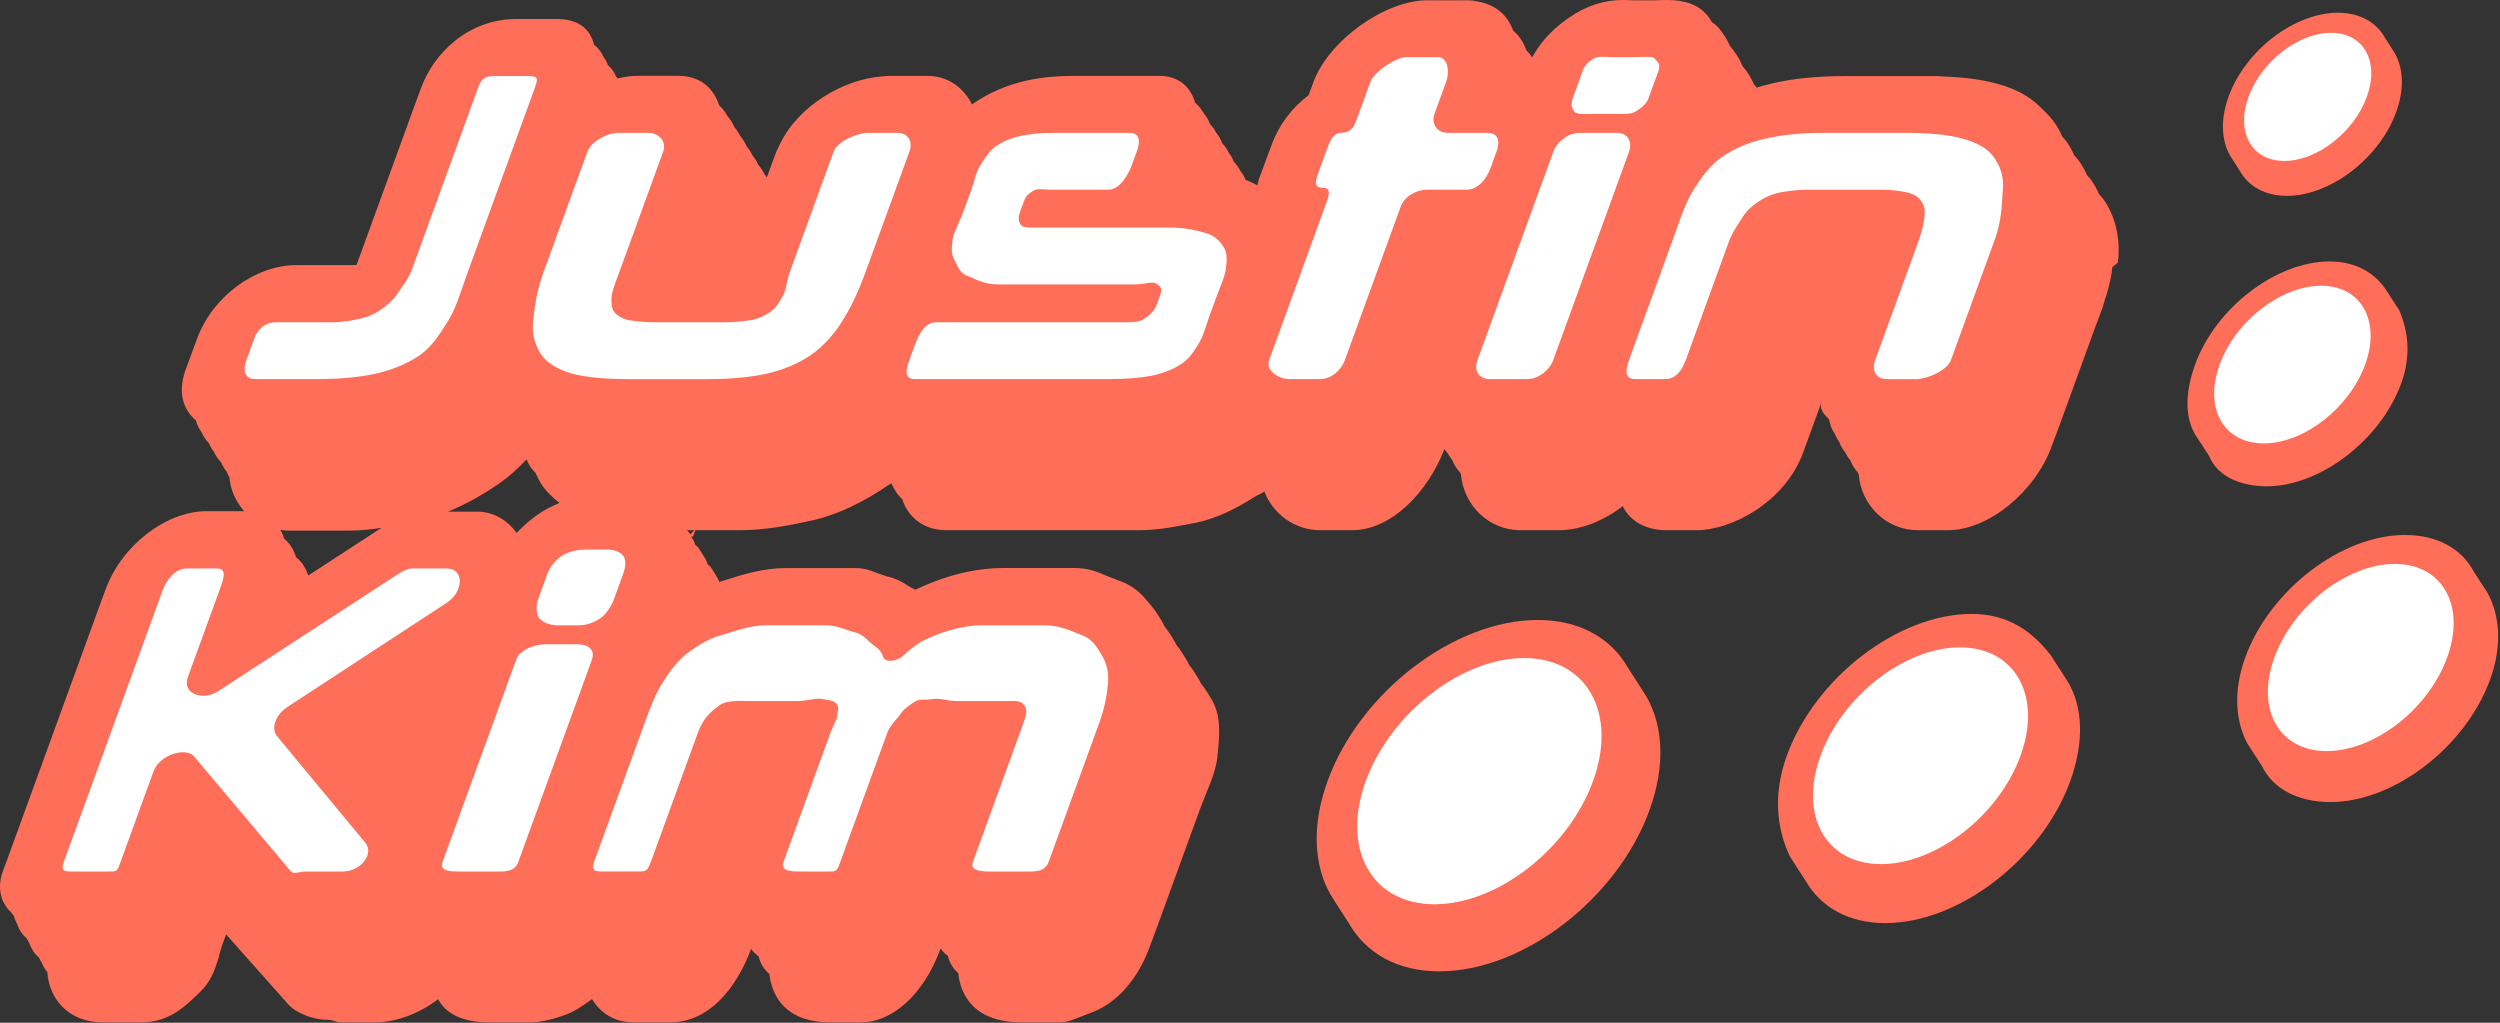 <svg width="132" height="54" viewBox="0 0 132 54" fill="none" xmlns="http://www.w3.org/2000/svg">
<rect x="0" y="0" width="132" height="54" fill="#333333" stroke="none"/>
<path d="M111.085 15.999C111.248 15.5 111.377 15.049 111.451 14.656C111.492 14.457 111.514 14.279 111.529 14.108L111.825 13.865C111.831 13.813 111.824 13.765 111.827 13.715L111.841 13.7C111.954 12.517 111.669 11.359 111.037 10.49C110.976 10.406 110.897 10.327 110.829 10.245C110.71 9.977 110.571 9.723 110.402 9.491C110.341 9.407 110.262 9.328 110.194 9.246C110.076 8.978 109.936 8.724 109.768 8.493C109.696 8.394 109.606 8.303 109.524 8.207C109.407 7.942 109.267 7.689 109.1 7.459C109.039 7.376 108.96 7.299 108.893 7.218C108.775 6.949 108.634 6.694 108.465 6.461C108.318 6.259 108.149 6.065 107.962 5.88C107.95 5.869 107.94 5.859 107.928 5.848C107.918 5.838 107.908 5.828 107.898 5.819C107.887 5.807 107.875 5.796 107.863 5.785C107.852 5.775 107.842 5.765 107.831 5.755C107.82 5.744 107.809 5.733 107.797 5.722C107.786 5.712 107.776 5.701 107.766 5.692C107.754 5.681 107.744 5.67 107.732 5.659C107.722 5.649 107.711 5.639 107.702 5.63C107.694 5.623 107.689 5.614 107.681 5.608C107.128 5.07 106.373 4.666 105.442 4.421C104.683 4.203 103.709 4.077 102.558 4.036C102.453 4.032 102.36 4.017 102.251 4.017H102.206H102.16H102.115H102.069H102.024H101.978H101.933H101.887H101.842H101.796H101.751H97.906H97.861H97.815H97.769H97.724H97.678H97.633H97.588H97.542H97.496H97.451H97.406C95.926 4.017 94.649 4.149 93.563 4.407C93.286 4.468 93.018 4.547 92.75 4.626C92.709 4.574 92.671 4.52 92.628 4.469C92.622 4.463 92.612 4.459 92.608 4.452C92.463 4.101 92.251 3.776 91.993 3.471C91.845 3.099 91.62 2.756 91.349 2.433C91.346 2.43 91.341 2.428 91.339 2.425C91.191 2.071 90.973 1.744 90.712 1.435C90.623 1.331 90.504 1.247 90.383 1.165C90.311 1.054 90.252 0.936 90.159 0.833C89.724 0.28 89.012 0 88.04 0C87.915 0 87.778 0.004 87.635 0.01L87.425 0.016H86.749H86.704H86.657H86.613H86.567H86.522H86.475H86.43H86.385H86.34H86.293H86.249L86.067 0.01C85.933 0.004 85.808 0 85.689 0C84.701 0 83.758 0.305 82.871 0.915C82.519 1.155 81.565 1.815 80.901 3.024C80.81 2.896 80.712 2.774 80.595 2.667C80.453 2.252 80.222 1.895 79.896 1.617C79.612 0.829 78.998 0.248 78.024 0.081C77.859 0.043 77.687 0.016 77.498 0.016H77.453H77.407H77.362H77.316H77.271H77.225H77.18H77.134H77.089H77.043H77H75.85H75.805H75.76H75.715H75.668H75.624H75.578H75.532H75.487H75.442H75.396H75.35C73.117 0.016 70.144 2.156 69.35 4.335L69.334 4.38L69.317 4.425L69.3 4.47L69.282 4.515L69.266 4.56L69.25 4.605L69.233 4.65L69.216 4.695L69.199 4.74L69.181 4.785L69.165 4.83L69.094 5.027C68.661 5.351 68.266 5.743 67.931 6.192C67.421 6.874 67.197 7.494 67.042 7.916L67.025 7.961L67.008 8.006L66.992 8.051L66.975 8.096L66.957 8.141L66.941 8.186L66.924 8.231L66.907 8.276L66.889 8.321L66.873 8.366L66.856 8.411L66.641 9.003L66.624 9.048L66.607 9.093L66.59 9.138L66.573 9.183L66.555 9.228L66.539 9.273L66.522 9.318L66.505 9.363L66.488 9.408L66.472 9.453L66.454 9.498C66.444 9.527 66.448 9.552 66.446 9.579C66.425 9.65 66.403 9.715 66.384 9.791C66.192 9.671 65.984 9.578 65.769 9.499C65.701 9.33 65.611 9.178 65.5 9.04C65.407 8.848 65.288 8.682 65.147 8.54C65.076 8.356 64.983 8.19 64.865 8.042C64.776 7.857 64.664 7.696 64.529 7.559C64.453 7.351 64.348 7.167 64.212 7.005C64.125 6.835 64.019 6.686 63.894 6.556C63.81 6.335 63.697 6.139 63.548 5.97C63.432 5.76 63.289 5.579 63.113 5.435C63.109 5.426 63.105 5.419 63.1 5.41C62.836 4.535 62.188 4.005 61.207 4.005H61.162H61.115H61.071H61.025H60.98H60.934H60.889H60.843H60.798H60.752H60.707H57.263H57.218H57.172H57.127H57.081H57.035H56.99H56.944H56.899H56.854H56.808H56.763C55.799 4.005 54.966 4.086 54.222 4.251C53.159 4.485 52.173 4.918 51.386 5.471C51.365 5.485 51.346 5.5 51.325 5.514C50.897 4.681 50.105 4.005 48.953 4.005H48.907H48.862H48.816H48.771H48.725H48.68H48.635H48.589H48.544H48.498H48.453H47.399H47.354H47.308H47.263H47.217H47.172H47.126H47.081H47.035H46.99H46.944H46.899C46.845 4.005 46.785 4.018 46.73 4.02C46.666 4.025 46.6 4.03 46.535 4.038C44.572 4.19 42.181 5.552 41.201 7.573C41.153 7.662 41.11 7.754 41.069 7.845C41.048 7.897 41.014 7.944 40.996 7.997L40.979 8.042L40.962 8.087L40.944 8.132L40.928 8.177L40.91 8.222L40.894 8.267L40.877 8.312L40.86 8.357L40.843 8.402L40.826 8.447L40.81 8.492L40.492 9.365C40.455 9.309 40.41 9.258 40.368 9.205C40.279 9.019 40.169 8.853 40.037 8.704C39.958 8.525 39.856 8.361 39.733 8.207C39.648 8.03 39.545 7.869 39.42 7.725C39.334 7.524 39.222 7.34 39.079 7.171C38.996 7.007 38.898 6.857 38.782 6.722C38.691 6.509 38.569 6.313 38.416 6.136C38.298 5.919 38.151 5.728 37.972 5.566C37.675 4.647 36.971 4.002 35.794 4.002H35.748H35.703H35.657H35.612H35.566H35.521H35.475H35.43H35.385H35.339H35.294H34.193H34.148H34.102H34.056H34.011H33.966H33.92H33.875H33.829H33.784H33.738H33.693C33.348 4.002 32.982 4.054 32.607 4.141C32.586 4.104 32.553 4.075 32.529 4.04C32.429 3.806 32.291 3.602 32.1 3.442C32.043 3.284 31.965 3.14 31.869 3.009C31.752 2.755 31.593 2.531 31.366 2.368C31.163 1.542 30.561 1.002 29.401 1.002H29.355H29.31H29.265H29.219H29.174H29.128H29.082H29.037H28.992H28.946H28.901H27.753H27.709H27.663H27.618H27.6H27.555H27.509H27.464H27.418H27.373H27.326H27.282C24.711 1.002 22.895 2.826 22.238 4.633L22.221 4.678L22.204 4.723L22.186 4.768L22.17 4.813L22.152 4.858L22.136 4.903L22.12 4.948L22.102 4.993L22.086 5.038L22.069 5.083L22.052 5.128L18.826 13.987C18.756 13.994 18.684 13.998 18.616 13.998H16.156H16.11H16.065H16.02H15.974H15.928H15.883H15.838H15.792H15.746H15.701H15.656C13.47 13.998 11.216 15.665 10.41 17.877L10.393 17.922L10.376 17.967L10.36 18.012L10.342 18.057L10.326 18.102L10.309 18.147L10.292 18.192L10.274 18.237L10.258 18.282L10.241 18.327L10.224 18.372L9.998 18.993L9.981 19.038L9.964 19.083L9.947 19.128L9.93 19.173L9.913 19.218L9.896 19.263L9.88 19.308L9.863 19.353L9.846 19.398L9.829 19.443L9.812 19.488C9.374 20.69 9.651 21.588 10.319 22.178C10.328 22.185 10.333 22.193 10.339 22.2C10.405 22.428 10.506 22.634 10.641 22.819C10.739 23.043 10.87 23.236 11.034 23.403C11.101 23.569 11.189 23.721 11.298 23.861C11.394 24.069 11.518 24.25 11.671 24.405C11.743 24.583 11.839 24.746 11.96 24.894C12.008 24.992 12.046 25.098 12.108 25.185C12.171 25.887 12.463 26.505 12.896 26.99H12.855H12.811H12.764H12.72H12.674H12.629H12.582H12.537H11.414H11.368H11.323H11.277H11.232H11.187H11.141H11.095H11.05H11.005H10.959H10.914C8.765 26.99 6.422 28.801 5.581 31.112L5.564 31.157L5.547 31.202L5.53 31.247L5.513 31.292L5.496 31.337L5.479 31.382L5.462 31.427L5.446 31.472L5.429 31.517L5.412 31.562L5.395 31.607L0.347 45.476L0.33 45.521L0.313 45.566L0.296 45.611L0.279 45.656L0.262 45.701L0.245 45.746L0.228 45.791L0.211 45.836L0.194 45.881L0.178 45.926L0.161 45.971C-0.157 46.846 0.006 47.617 0.574 48.161C0.623 48.22 0.664 48.285 0.72 48.339C0.762 48.486 0.817 48.628 0.895 48.759C0.995 49.069 1.16 49.341 1.415 49.547C1.453 49.636 1.497 49.723 1.55 49.805C1.653 50.096 1.81 50.353 2.053 50.55C2.095 50.649 2.147 50.742 2.207 50.833C2.277 51.016 2.375 51.18 2.5 51.328C2.589 52.69 3.56 53.982 5.454 53.982C5.459 53.982 7.47 53.982 7.475 53.982C9 53.982 9.891 53.021 10.55 52.39C11.083 51.879 11.32 51.29 11.464 50.803C11.521 50.655 11.555 50.518 11.586 50.389C11.591 50.367 11.599 50.344 11.604 50.322C11.61 50.3 11.617 50.279 11.623 50.257C11.629 50.236 11.635 50.217 11.641 50.196C11.652 50.161 11.662 50.128 11.672 50.094C11.68 50.066 11.69 50.037 11.698 50.01C11.708 49.982 11.717 49.952 11.725 49.925C11.738 49.885 11.748 49.848 11.761 49.811C11.774 49.78 11.784 49.751 11.795 49.722C11.81 49.68 11.825 49.639 11.839 49.601L11.855 49.556L11.873 49.511L11.889 49.466L11.906 49.421L11.923 49.376L11.938 49.336L15.121 52.918C15.529 53.448 16.463 53.844 17.29 53.844C17.581 53.844 17.782 53.984 17.975 53.984H19.737C20.899 53.984 22.119 53.528 23.136 52.758C23.499 53.453 24.309 53.984 25.876 53.984H27.971C28.491 53.984 29.161 53.841 29.922 53.556C30.384 53.383 30.859 53.041 31.258 52.752C31.637 53.364 32.298 53.983 33.493 53.983C33.498 53.983 35.373 53.983 35.379 53.983C37.428 53.983 38.889 52.181 39.657 50.1C39.758 50.246 39.894 50.373 40.053 50.491C40.137 50.84 40.311 51.165 40.621 51.424C40.758 52.558 41.425 53.984 43.889 53.984C43.889 53.984 45.45 53.984 45.455 53.984C47.007 53.984 48.721 52.655 49.665 50.081C49.765 50.225 49.894 50.355 50.05 50.472C50.132 50.809 50.301 51.124 50.595 51.381C50.72 52.527 51.404 53.984 53.988 53.984H55.944C56.459 53.984 56.87 53.739 57.617 53.467C59.116 52.924 60.156 51.488 60.678 50.056L60.694 50.011L60.712 49.966L60.727 49.921L60.745 49.876L60.761 49.831L60.779 49.786L60.795 49.741L60.813 49.696L60.83 49.651L60.847 49.606L60.864 49.561L60.881 49.516L60.898 49.471L60.914 49.426L60.931 49.381L60.948 49.336L60.965 49.291L60.982 49.246L60.998 49.201L61.016 49.156L61.032 49.111L61.05 49.066L63.363 42.712C63.711 41.757 64.203 40.844 64.285 39.89C64.286 39.876 64.287 39.862 64.287 39.848C64.29 39.827 64.298 39.806 64.3 39.785C64.391 38.771 64.478 37.785 63.977 36.939C63.837 36.703 63.648 36.383 63.396 36.067C63.375 36.026 63.367 35.981 63.343 35.941C63.203 35.705 63.013 35.384 62.761 35.069C62.74 35.028 62.733 34.983 62.709 34.943C62.561 34.695 62.364 34.356 62.094 34.026C62.073 33.987 62.066 33.944 62.042 33.906C61.902 33.672 61.714 33.356 61.466 33.045C61.443 33 61.434 32.951 61.407 32.907C61.245 32.637 61.035 32.26 60.721 31.903C60.709 31.889 60.699 31.877 60.686 31.863C60.676 31.851 60.666 31.841 60.656 31.829C60.645 31.816 60.635 31.804 60.623 31.791C60.614 31.779 60.605 31.768 60.595 31.756C60.582 31.743 60.572 31.73 60.56 31.716C60.55 31.705 60.541 31.695 60.532 31.684C60.52 31.67 60.511 31.657 60.496 31.643C60.486 31.632 60.48 31.622 60.471 31.611C60.458 31.597 60.448 31.584 60.435 31.57C60.425 31.559 60.416 31.549 60.407 31.538C60.092 31.189 59.673 30.858 59.095 30.665L58.842 30.564C58.697 30.505 58.531 30.438 58.347 30.371C57.914 30.171 57.399 29.991 56.733 29.991H56.688H56.642H56.597H56.55H56.506H56.459H56.415H56.368H56.324H56.278H56.233H53.492H53.447H53.401H53.355H53.31H53.264H53.219H53.173H53.128H53.083H53.037H52.992C51.488 29.991 49.91 30.384 48.33 31.137C48.324 31.134 48.316 31.131 48.31 31.128C48.297 31.121 48.282 31.114 48.27 31.107C48.255 31.099 48.242 31.092 48.227 31.085C48.214 31.077 48.2 31.071 48.187 31.064C48.167 31.053 48.145 31.043 48.127 31.032C48.103 31.017 48.072 31.004 48.048 30.99C48.026 30.976 48.001 30.963 47.977 30.949C47.968 30.943 47.958 30.938 47.949 30.932C47.661 30.73 47.289 30.531 46.809 30.427C46.745 30.41 46.68 30.385 46.612 30.361C46.511 30.326 46.397 30.286 46.272 30.247C45.972 30.111 45.611 29.993 45.163 29.993H45.118H45.072H45.027H44.98H44.936H44.889H44.845H44.798H44.754H44.708H44.663H42.019H41.974H41.928H41.883H41.837H41.792H41.746H41.701H41.654H41.61H41.563H41.519C40.311 29.993 39.218 30.337 38.498 30.565L38.237 30.647C38.153 30.669 38.069 30.704 37.983 30.73C37.941 30.61 37.886 30.499 37.816 30.401C37.813 30.397 37.811 30.394 37.808 30.39C37.805 30.386 37.803 30.382 37.8 30.378C37.797 30.374 37.794 30.37 37.791 30.365C37.788 30.362 37.788 30.358 37.785 30.355C37.782 30.352 37.781 30.348 37.778 30.344C37.775 30.34 37.775 30.335 37.772 30.332C37.769 30.327 37.765 30.323 37.761 30.318C37.76 30.316 37.758 30.313 37.757 30.311C37.755 30.309 37.754 30.306 37.753 30.304C37.748 30.295 37.742 30.285 37.738 30.276C37.667 30.155 37.592 30.037 37.511 29.925C37.474 29.873 37.409 29.842 37.365 29.795C37.319 29.652 37.261 29.517 37.178 29.402C37.176 29.399 37.174 29.396 37.173 29.393C37.169 29.389 37.168 29.383 37.165 29.379C37.162 29.375 37.157 29.37 37.154 29.366C37.153 29.363 37.151 29.359 37.149 29.356C37.146 29.351 37.142 29.347 37.139 29.342L37.138 29.341C37.137 29.339 37.136 29.336 37.135 29.334C37.133 29.332 37.132 29.331 37.131 29.329C37.048 29.182 36.958 29.039 36.86 28.904C36.824 28.853 36.759 28.824 36.716 28.779C36.669 28.634 36.611 28.498 36.527 28.382C36.525 28.379 36.523 28.377 36.521 28.374C36.518 28.37 36.516 28.364 36.513 28.359C36.509 28.355 36.505 28.35 36.502 28.345C36.499 28.343 36.5 28.338 36.498 28.336C36.495 28.333 36.549 28.33 36.548 28.326C36.545 28.323 36.596 28.319 36.597 28.315L36.714 27.995H36.654C36.641 27.995 36.551 28.124 36.544 28.11C36.542 28.108 36.499 28.184 36.498 28.182C36.495 28.178 36.472 28.214 36.469 28.21C36.462 28.197 36.445 28.204 36.438 28.192C36.393 28.118 36.334 28.067 36.284 27.996H39.011C40.48 27.996 41.8 27.718 42.972 27.458C44.376 27.13 45.713 26.423 46.894 25.623C46.957 25.58 47.011 25.551 47.069 25.518C47.202 25.854 47.397 26.136 47.639 26.361C47.975 27.406 48.885 27.995 49.961 27.995H60.147C61.26 27.995 62.257 27.765 63.149 27.599C64.286 27.366 65.38 26.791 66.225 26.244C66.426 26.118 66.579 26.085 66.751 25.955C66.759 25.963 66.766 25.972 66.772 25.981C67.21 27.113 68.336 27.996 69.724 27.996H71.371C73.526 27.996 75.419 25.909 76.264 23.715C76.312 23.783 76.368 23.846 76.425 23.909C76.497 24.045 76.58 24.171 76.677 24.285C76.774 24.53 76.909 24.751 77.09 24.945C77.106 24.972 77.118 25.001 77.136 25.027C77.268 26.657 78.582 27.996 80.296 27.996H82.296C83.447 27.996 84.665 27.507 85.68 26.725C86.087 27.565 86.966 27.996 87.995 27.996H89.571C91.422 27.996 94.251 26.517 95.207 23.891L96.178 21.228C96.052 21.574 96.288 21.878 96.566 22.126C96.648 22.399 96.679 22.643 96.858 22.859C96.938 23.021 96.982 23.169 97.097 23.3C97.185 23.518 97.278 23.717 97.433 23.895C97.51 24.043 97.587 24.18 97.696 24.302C97.788 24.534 97.912 24.744 98.079 24.93C98.1 24.968 98.115 25.008 98.139 25.044C98.274 26.666 99.574 27.995 101.268 27.995H102.844C104.994 27.995 107.452 25.97 108.323 23.577L108.34 23.532L108.357 23.487L108.374 23.442L108.391 23.397L108.408 23.352L108.424 23.307L108.441 23.262L108.458 23.217L108.475 23.172L108.492 23.127L108.509 23.082L108.526 23.037L108.543 22.992L108.56 22.947L108.577 22.902L108.594 22.857L108.61 22.812L108.627 22.767L108.644 22.722L108.661 22.677L108.678 22.632L108.695 22.587L110.649 17.217L110.666 17.172L110.683 17.127L110.7 17.082L110.717 17.037L110.734 16.992L110.751 16.947L110.768 16.902L110.785 16.857L110.802 16.812L110.818 16.767L110.835 16.722L110.852 16.677L110.869 16.632L110.886 16.587L110.903 16.542L110.92 16.497L110.937 16.452L110.954 16.407L110.971 16.362L110.988 16.317L111.004 16.272L111.021 16.227C111.052 16.15 111.06 16.079 111.085 15.999ZM27.795 24.255C27.872 24.401 27.935 24.555 28.031 24.687C28.105 24.789 28.199 24.883 28.284 24.981C28.391 25.227 28.512 25.468 28.666 25.685C28.901 25.998 29.198 26.289 29.54 26.554C29.151 26.72 28.771 26.909 28.43 27.142C28.012 27.429 27.628 27.77 27.281 28.138C26.816 27.513 26.123 27.015 25.177 27.015H25.131H25.086H25.041H24.995H24.95H24.904H24.858H24.813H24.768H24.722H24.677H23.652C24.593 26.634 25.493 26.117 26.3 25.568C26.915 25.141 27.393 24.703 27.795 24.255ZM15.149 28.016H18.397C19.009 28.016 19.592 27.953 20.156 27.87C20.064 27.926 19.973 27.978 19.88 28.041L16.276 30.387C16.145 29.993 15.935 29.661 15.634 29.422C15.507 29.026 15.303 28.688 15.007 28.444C14.953 28.275 14.885 28.117 14.802 27.971C14.917 27.986 15.028 28.016 15.149 28.016Z" fill="#FF6E59"/>
<path d="M13.009 19.015L13.416 17.895C13.617 17.343 14.018 17.016 14.57 17.016H17.529C18.121 17.016 18.675 16.908 19.08 16.812C19.498 16.715 19.906 16.503 20.189 16.294C20.495 16.07 20.819 15.79 21.021 15.454C21.239 15.118 21.575 14.71 21.75 14.23L25.238 4.646C25.439 4.094 25.637 4.015 26.19 4.015H27.836C28.389 4.015 28.439 4.094 28.237 4.646L24.687 14.398C24.309 15.438 24.07 16.318 23.601 17.038C23.151 17.743 22.789 18.318 22.146 18.767C21.51 19.199 20.746 19.519 19.853 19.727C18.985 19.919 17.94 20.016 16.725 20.016H13.477C12.926 20.016 12.808 19.568 13.009 19.015ZM44.418 17.038C44.887 16.318 45.311 15.438 45.689 14.398L48.016 8.006C48.217 7.453 47.931 7.015 47.38 7.015H45.827C45.274 7.015 44.217 7.453 44.015 8.006L41.723 14.302C41.519 14.862 41.531 15.318 41.306 15.67C41.104 16.006 40.968 16.27 40.675 16.461C40.397 16.653 40.1 16.814 39.686 16.894C39.278 16.958 38.835 17.015 38.259 17.015H34.515C33.97 17.015 33.528 16.958 33.166 16.894C32.828 16.814 32.585 16.666 32.433 16.474C32.278 16.283 32.283 16.013 32.291 15.677C32.323 15.324 32.519 14.863 32.723 14.303L35.015 8.007C35.216 7.454 34.778 7.016 34.227 7.016H32.627C32.074 7.016 31.216 7.454 31.015 8.007L28.688 14.399C28.31 15.439 28.211 16.319 28.141 17.039C28.091 17.744 28.29 18.319 28.606 18.768C28.929 19.2 29.485 19.52 30.208 19.728C30.939 19.92 31.936 20.017 33.135 20.017H37.36C38.577 20.017 39.62 19.921 40.488 19.728C41.381 19.52 42.144 19.199 42.782 18.768C43.423 18.319 43.97 17.744 44.418 17.038ZM48.309 20.016H58.495C59.405 20.016 60.162 19.959 60.764 19.848C61.386 19.72 61.907 19.519 62.326 19.248C62.762 18.976 62.994 18.623 63.263 18.191C63.539 17.744 63.672 17.199 63.905 16.559L64.15 15.887C64.4 15.199 64.675 14.622 64.731 14.159C64.794 13.679 64.785 13.294 64.586 13.007C64.393 12.702 64.108 12.423 63.627 12.295C63.15 12.15 62.55 12.016 61.718 12.016H54.663C54.343 12.016 54.014 12.016 53.916 11.887C53.818 11.759 53.719 11.575 53.853 11.206L54.072 10.606C54.194 10.27 54.391 10.186 54.582 10.059C54.79 9.93 55.111 10.015 55.463 10.015H58.543C59.096 10.015 59.559 9.27 59.759 8.718L60.019 8.006C60.22 7.453 60.188 7.015 59.635 7.015H55.692C54.989 7.015 54.386 7.066 53.88 7.179C53.375 7.29 52.942 7.472 52.576 7.728C52.218 7.968 52.055 8.287 51.783 8.687C51.524 9.087 51.45 9.566 51.247 10.125L50.889 11.109C50.679 11.685 50.379 12.189 50.302 12.621C50.246 13.037 50.217 13.39 50.368 13.678C50.518 13.966 50.669 14.419 51.063 14.563C51.475 14.707 51.923 15.015 52.66 15.015H59.955C60.387 15.015 60.91 14.843 61.039 14.971C61.189 15.083 61.421 15.142 61.246 15.622L61.089 16.055C60.926 16.503 60.597 16.712 60.348 16.872C60.098 17.031 59.613 17.016 59.132 17.016H49.403C48.852 17.016 48.507 17.655 48.305 18.206L48.011 19.015C47.808 19.568 47.758 20.016 48.309 20.016ZM78.556 7.016H76.452C75.899 7.016 75.542 6.559 75.743 6.007L76.351 4.335C76.552 3.782 76.46 3.016 75.908 3.016H74.26C73.707 3.016 72.553 3.783 72.352 4.335L71.711 6.095C71.527 6.599 71.383 7.007 70.879 7.007C70.375 7.007 70.231 7.415 70.047 7.919L69.654 8.999C69.47 9.502 69.318 9.911 69.822 9.911C70.326 9.911 70.174 10.319 69.99 10.822L67.009 19.014C66.808 19.567 67.52 20.015 68.072 20.015H69.72C70.273 20.015 70.807 19.567 71.008 19.014L73.957 10.91C74.158 10.357 74.807 10.014 75.359 10.014H77.463C78.016 10.014 78.484 9.461 78.686 8.91L79.015 8.006C79.217 7.454 79.109 7.016 78.556 7.016ZM86.012 8.016C86.213 7.464 85.929 7.016 85.376 7.016H83.376C82.823 7.016 82.213 7.464 82.012 8.016L78.009 19.016C77.808 19.568 78.092 20.016 78.645 20.016H80.645C81.198 20.016 81.808 19.568 82.009 19.016L86.012 8.016ZM86.334 3.016H85.158C84.711 3.016 84.366 2.939 84.111 3.115C83.877 3.275 83.698 3.382 83.558 3.767L83.051 5.16C82.911 5.543 82.994 5.7 83.106 5.876C83.233 6.052 83.619 6.016 84.066 6.016H85.242C85.707 6.016 86.138 6.052 86.379 5.876C86.635 5.699 86.912 5.543 87.052 5.16L87.559 3.767C87.699 3.382 87.517 3.275 87.384 3.115C87.272 2.939 86.799 3.016 86.334 3.016ZM105.75 10.007C105.819 9.286 105.579 8.71 105.256 8.278C104.941 7.831 104.359 7.515 103.628 7.322C102.904 7.114 101.876 7.015 100.659 7.015H96.315C95.116 7.015 94.08 7.114 93.204 7.322C92.333 7.514 91.578 7.832 90.935 8.28C90.297 8.712 89.894 9.287 89.425 10.008C88.97 10.728 88.704 11.607 88.325 12.647L86.008 19.015C85.807 19.568 85.79 20.016 86.343 20.016H87.919C88.472 20.016 88.807 19.568 89.008 19.015L91.282 12.767C91.479 12.223 91.818 11.783 92.019 11.447C92.245 11.095 92.573 10.823 92.866 10.631C93.166 10.424 93.559 10.248 93.958 10.168C94.369 10.088 94.902 10.017 95.463 10.017H99.352C99.926 10.017 100.373 10.088 100.713 10.168C101.067 10.248 101.305 10.409 101.437 10.616C101.591 10.808 101.657 11.089 101.609 11.44C101.582 11.776 101.48 12.224 101.283 12.768L99.009 19.016C98.808 19.569 99.065 20.017 99.615 20.017H101.191C101.744 20.017 102.807 19.569 103.008 19.016L105.325 12.648C105.705 11.607 105.696 10.727 105.75 10.007ZM14.609 38.846C14.296 38.444 14.563 37.727 15.172 37.331L23.569 31.839C24.5 31.236 24.518 30.016 23.587 30.016H21.767C21.525 30.016 21.236 30.164 20.996 30.325L11.543 36.478C10.688 37.044 9.604 36.616 9.917 35.756L11.598 31.138C11.798 30.586 12.015 30.016 11.462 30.016H9.839C9.286 30.016 8.798 30.586 8.598 31.138L3.369 45.506C3.168 46.059 3.463 46.016 4.015 46.016H5.638C6.191 46.016 6.167 46.058 6.368 45.506L8.109 40.72C8.422 39.861 9.83 39.402 10.272 39.968L15.363 46.013C15.486 46.173 15.891 46.016 16.134 46.016H18.089C19.013 46.016 19.771 45.117 19.298 44.509L14.609 38.846ZM32.043 29.016H30.867C30.418 29.016 29.9 29.185 29.643 29.361C29.409 29.521 29.056 29.873 28.916 30.258L28.409 31.651C28.269 32.034 28.345 32.445 28.456 32.622C28.585 32.798 28.962 33.017 29.411 33.017H30.587C31.052 33.017 31.487 32.798 31.728 32.622C31.986 32.445 32.27 32.034 32.41 31.651L32.917 30.258C33.057 29.873 33.05 29.521 32.915 29.361C32.803 29.185 32.508 29.016 32.043 29.016ZM30.472 34.016H28.824C28.273 34.016 27.453 34.281 27.252 34.834L23.368 45.506C23.167 46.059 23.905 46.016 24.456 46.016H26.104C26.657 46.016 27.167 46.058 27.368 45.506L31.252 34.834C31.453 34.281 31.025 34.016 30.472 34.016ZM58.192 34.626C57.963 34.242 57.673 33.721 57.144 33.544C56.622 33.353 56.018 33.016 55.153 33.016H51.913C50.634 33.016 49.515 33.449 48.736 33.833C48.361 34.015 47.974 34.365 47.661 34.646C47.351 34.922 46.741 34.991 46.64 34.709C46.553 34.422 46.363 34.219 46.091 34.043C45.84 33.851 45.574 33.481 45.131 33.385C44.701 33.289 44.24 33.015 43.584 33.015H40.441C39.576 33.015 38.726 33.352 38.063 33.543C37.407 33.72 36.783 34.12 36.274 34.504C35.767 34.888 35.367 35.437 34.991 36.028C34.622 36.604 34.334 37.352 34.043 38.153L31.367 45.505C31.166 46.058 31.5 46.015 32.053 46.015H33.533C34.084 46.015 34.166 46.057 34.367 45.505L36.85 38.681C37.147 37.865 37.585 37.536 37.979 37.248C38.392 36.944 39.057 37.016 39.776 37.016H42.057C42.6 37.016 43.114 36.832 43.438 36.912C43.766 36.976 44.036 36.984 44.163 37.161C44.313 37.321 44.248 37.481 44.212 37.753C44.199 38.009 43.996 38.281 43.851 38.682L41.368 45.506C41.167 46.059 41.917 46.016 42.47 46.016H43.615C44.166 46.016 44.168 46.058 44.369 45.506L46.852 38.682C46.998 38.282 47.373 37.953 47.546 37.698C47.725 37.427 48.048 37.211 48.297 37.051C48.568 36.874 48.859 36.978 49.218 36.914C49.599 36.834 50.026 37.018 50.555 37.018H52.881C53.57 37.018 53.896 36.947 54.088 37.25C54.304 37.538 54.149 37.867 53.852 38.683L51.369 45.507C51.168 46.06 52.021 46.017 52.574 46.017H54.078C54.631 46.017 55.168 46.059 55.369 45.507L58.045 38.155C58.336 37.354 58.453 36.667 58.503 36.091C58.557 35.498 58.419 35.01 58.192 34.626Z" fill="white"/>
<path d="M86.923 36.766C86.92 36.761 86.915 36.757 86.912 36.751C86.909 36.746 86.906 36.741 86.903 36.736C86.9 36.732 86.898 36.729 86.896 36.725C86.888 36.712 86.879 36.7 86.872 36.687C86.869 36.683 86.867 36.679 86.864 36.674C86.86 36.669 86.857 36.664 86.854 36.659C86.85 36.653 86.847 36.648 86.844 36.643C86.841 36.637 86.837 36.633 86.834 36.627C86.831 36.622 86.827 36.617 86.825 36.611C86.822 36.608 86.82 36.605 86.817 36.601C86.81 36.588 86.801 36.576 86.793 36.563C86.793 36.56 86.79 36.558 86.788 36.555C86.781 36.542 86.772 36.53 86.765 36.517C86.762 36.513 86.759 36.509 86.756 36.504C86.753 36.499 86.75 36.494 86.747 36.489C86.744 36.485 86.742 36.482 86.74 36.478C86.732 36.465 86.723 36.453 86.716 36.44C86.715 36.437 86.713 36.435 86.711 36.432C86.704 36.419 86.694 36.407 86.687 36.394C86.685 36.389 86.681 36.386 86.679 36.381C86.676 36.376 86.672 36.371 86.67 36.365C86.667 36.362 86.665 36.359 86.662 36.355C86.655 36.342 86.646 36.33 86.638 36.317C86.638 36.314 86.635 36.312 86.633 36.309C86.626 36.296 86.617 36.284 86.61 36.271C86.609 36.268 86.606 36.266 86.604 36.263C86.598 36.252 86.59 36.242 86.584 36.23C86.576 36.218 86.568 36.207 86.561 36.195C86.56 36.192 86.558 36.19 86.556 36.187C86.549 36.174 86.539 36.162 86.532 36.149C86.531 36.146 86.529 36.144 86.527 36.141C86.52 36.13 86.513 36.12 86.506 36.109C86.502 36.102 86.499 36.096 86.495 36.089C86.488 36.08 86.482 36.071 86.476 36.062C86.469 36.05 86.46 36.039 86.454 36.027C86.453 36.024 86.45 36.022 86.448 36.019C86.442 36.008 86.434 35.998 86.428 35.986C86.424 35.98 86.42 35.974 86.416 35.968C86.41 35.958 86.403 35.949 86.398 35.941C86.39 35.928 86.382 35.917 86.375 35.905C86.374 35.902 86.372 35.9 86.37 35.897C86.363 35.886 86.356 35.876 86.349 35.865C86.345 35.858 86.342 35.852 86.338 35.845C86.331 35.836 86.325 35.827 86.319 35.818C86.316 35.812 86.312 35.806 86.308 35.8C86.302 35.79 86.295 35.781 86.289 35.773C86.283 35.762 86.276 35.752 86.27 35.742C86.266 35.736 86.262 35.73 86.258 35.724C86.252 35.714 86.245 35.705 86.24 35.697C86.236 35.69 86.232 35.684 86.229 35.677C86.222 35.668 86.215 35.659 86.21 35.65C86.206 35.644 86.202 35.638 86.199 35.632C86.196 35.626 86.191 35.622 86.188 35.616C86.185 35.611 86.182 35.606 86.179 35.6C86.172 35.591 86.166 35.582 86.16 35.573C86.157 35.567 86.153 35.561 86.149 35.555C86.143 35.545 86.136 35.536 86.13 35.528C86.127 35.521 86.123 35.515 86.119 35.508C86.116 35.503 86.112 35.499 86.109 35.493C86.106 35.488 86.103 35.483 86.099 35.478C86.093 35.468 86.086 35.459 86.081 35.451C86.077 35.444 86.073 35.438 86.07 35.431C86.063 35.422 86.056 35.413 86.051 35.404C86.047 35.398 86.043 35.392 86.04 35.386C86.037 35.38 86.032 35.376 86.029 35.37C86.026 35.365 86.023 35.36 86.02 35.354C86.016 35.349 86.013 35.344 86.01 35.338C86.007 35.333 86.002 35.329 85.999 35.323C85.996 35.318 85.993 35.313 85.99 35.308C85.984 35.298 85.977 35.289 85.971 35.281C85.968 35.274 85.964 35.268 85.96 35.261C85.957 35.256 85.953 35.252 85.95 35.246C85.947 35.241 85.944 35.236 85.94 35.231C85.052 33.69 83.399 32.735 81.192 32.735C76.781 32.735 71.803 36.548 70.098 41.235C69.243 43.585 69.37 45.714 70.265 47.255C70.268 47.261 70.272 47.265 70.275 47.271C70.278 47.276 70.282 47.281 70.284 47.287C70.287 47.29 70.289 47.293 70.292 47.297C70.299 47.31 70.308 47.322 70.316 47.335C70.318 47.34 70.321 47.343 70.324 47.348C70.327 47.353 70.33 47.358 70.333 47.364C70.337 47.369 70.34 47.374 70.343 47.38C70.346 47.385 70.351 47.389 70.354 47.395C70.357 47.4 70.36 47.405 70.363 47.41C70.366 47.414 70.368 47.417 70.37 47.421C70.378 47.434 70.387 47.446 70.394 47.459C70.395 47.462 70.397 47.464 70.399 47.467C70.407 47.48 70.416 47.492 70.423 47.505C70.425 47.51 70.428 47.513 70.431 47.518C70.434 47.523 70.438 47.528 70.44 47.534C70.443 47.537 70.445 47.54 70.448 47.544C70.455 47.557 70.464 47.569 70.472 47.582C70.473 47.585 70.475 47.587 70.477 47.59C70.484 47.603 70.493 47.615 70.501 47.628C70.503 47.632 70.507 47.636 70.509 47.641C70.512 47.646 70.515 47.651 70.518 47.656C70.521 47.66 70.523 47.663 70.525 47.667C70.533 47.68 70.542 47.692 70.549 47.705C70.55 47.708 70.552 47.71 70.554 47.713C70.562 47.726 70.571 47.738 70.578 47.751C70.579 47.754 70.581 47.756 70.583 47.759C70.589 47.77 70.597 47.78 70.604 47.791C70.611 47.804 70.62 47.815 70.627 47.827C70.628 47.83 70.63 47.832 70.632 47.835C70.639 47.848 70.648 47.86 70.656 47.873C70.656 47.876 70.659 47.878 70.661 47.881C70.668 47.892 70.675 47.902 70.681 47.914C70.685 47.92 70.689 47.926 70.693 47.932C70.699 47.942 70.706 47.951 70.712 47.959C70.719 47.972 70.727 47.983 70.734 47.995C70.735 47.998 70.737 48 70.739 48.003C70.745 48.014 70.753 48.024 70.76 48.035C70.764 48.042 70.767 48.048 70.771 48.055C70.778 48.064 70.784 48.073 70.79 48.082C70.797 48.094 70.806 48.105 70.813 48.117C70.813 48.12 70.816 48.122 70.818 48.125C70.825 48.136 70.832 48.146 70.838 48.158C70.842 48.164 70.846 48.17 70.85 48.176C70.856 48.186 70.863 48.195 70.869 48.203C70.872 48.21 70.876 48.216 70.879 48.223C70.886 48.232 70.893 48.241 70.898 48.25C70.904 48.26 70.912 48.27 70.918 48.279C70.922 48.286 70.925 48.292 70.929 48.299C70.936 48.308 70.942 48.317 70.948 48.326C70.951 48.332 70.955 48.338 70.959 48.344C70.965 48.354 70.972 48.363 70.978 48.371C70.981 48.378 70.985 48.384 70.989 48.391C70.992 48.396 70.996 48.4 70.999 48.406C71.002 48.411 71.006 48.416 71.009 48.421C71.015 48.431 71.022 48.44 71.028 48.448C71.031 48.455 71.035 48.461 71.038 48.468C71.045 48.477 71.052 48.486 71.057 48.495C71.061 48.501 71.065 48.507 71.069 48.513C71.071 48.519 71.076 48.523 71.079 48.529C71.082 48.534 71.085 48.539 71.088 48.545C71.095 48.554 71.101 48.563 71.107 48.572C71.11 48.578 71.114 48.584 71.118 48.59C71.124 48.6 71.131 48.609 71.137 48.617C71.14 48.624 71.144 48.63 71.148 48.637C71.151 48.642 71.155 48.646 71.158 48.652C71.161 48.657 71.165 48.662 71.168 48.667C71.172 48.673 71.175 48.678 71.178 48.683C71.181 48.689 71.185 48.693 71.188 48.699C71.191 48.704 71.194 48.709 71.197 48.715C71.204 48.724 71.211 48.733 71.216 48.742C71.22 48.748 71.224 48.754 71.228 48.76C71.23 48.766 71.235 48.77 71.238 48.776C71.241 48.781 71.244 48.786 71.247 48.792C72.136 50.332 73.789 51.287 75.996 51.287C80.407 51.287 85.384 47.474 87.09 42.787C87.946 40.437 87.817 38.308 86.923 36.766Z" fill="#FF6E59"/>
<path d="M84.111 41.245C82.804 44.835 79.059 47.745 75.745 47.745C72.431 47.745 70.805 44.835 72.111 41.245C73.417 37.655 77.162 34.745 80.476 34.745C83.79 34.745 85.417 37.655 84.111 41.245Z" fill="white"/>
<path d="M109.158 35.961C109.155 35.957 109.152 35.953 109.149 35.948C109.146 35.943 109.144 35.939 109.141 35.935C109.139 35.931 109.136 35.929 109.134 35.926C109.127 35.915 109.119 35.904 109.113 35.892C109.111 35.889 109.109 35.885 109.106 35.881C109.103 35.877 109.1 35.873 109.098 35.868C109.095 35.862 109.091 35.859 109.089 35.854C109.086 35.849 109.083 35.845 109.08 35.84C109.077 35.835 109.074 35.831 109.072 35.826C109.069 35.824 109.068 35.822 109.065 35.818C109.058 35.808 109.051 35.796 109.044 35.784C109.044 35.782 109.041 35.78 109.039 35.777C109.032 35.766 109.026 35.754 109.019 35.743C109.016 35.739 109.013 35.736 109.011 35.732C109.008 35.728 109.006 35.723 109.003 35.719C109.001 35.715 108.999 35.713 108.997 35.71C108.991 35.698 108.982 35.687 108.976 35.676C108.974 35.674 108.973 35.672 108.971 35.669C108.964 35.658 108.956 35.647 108.95 35.635C108.948 35.631 108.945 35.628 108.943 35.624C108.94 35.62 108.938 35.615 108.935 35.61C108.933 35.607 108.931 35.606 108.928 35.602C108.921 35.592 108.914 35.58 108.907 35.568C108.907 35.566 108.904 35.564 108.902 35.561C108.895 35.55 108.889 35.538 108.882 35.527C108.88 35.525 108.878 35.523 108.876 35.52C108.871 35.511 108.864 35.501 108.858 35.491C108.852 35.481 108.845 35.47 108.838 35.46C108.836 35.458 108.835 35.456 108.833 35.453C108.826 35.442 108.817 35.431 108.812 35.419C108.811 35.417 108.809 35.415 108.808 35.412C108.803 35.402 108.795 35.393 108.789 35.384C108.786 35.378 108.783 35.373 108.779 35.367C108.773 35.359 108.768 35.351 108.763 35.343C108.757 35.333 108.748 35.322 108.743 35.312C108.742 35.31 108.739 35.308 108.737 35.305C108.732 35.296 108.726 35.286 108.72 35.276C108.717 35.271 108.713 35.266 108.709 35.261C108.703 35.253 108.698 35.244 108.693 35.237C108.686 35.226 108.678 35.216 108.672 35.205C108.671 35.203 108.669 35.201 108.668 35.198C108.663 35.188 108.655 35.179 108.649 35.17C108.646 35.164 108.643 35.159 108.639 35.153C108.633 35.145 108.628 35.137 108.623 35.129C108.62 35.124 108.617 35.119 108.613 35.113C108.607 35.105 108.602 35.097 108.597 35.089C108.591 35.079 108.586 35.07 108.58 35.061C108.577 35.056 108.573 35.051 108.569 35.046C108.563 35.038 108.558 35.029 108.553 35.022C108.55 35.016 108.546 35.011 108.544 35.005C108.537 34.997 108.532 34.989 108.527 34.981C108.524 34.975 108.52 34.971 108.517 34.965C108.515 34.96 108.51 34.957 108.507 34.951C108.505 34.947 108.503 34.942 108.5 34.937C108.494 34.928 108.488 34.921 108.483 34.913C108.48 34.908 108.477 34.903 108.473 34.897C108.467 34.889 108.461 34.881 108.457 34.873C108.454 34.867 108.451 34.861 108.447 34.855C108.444 34.851 108.441 34.848 108.438 34.842C108.435 34.838 108.432 34.834 108.429 34.829C108.423 34.821 108.418 34.812 108.413 34.805C108.41 34.799 108.406 34.794 108.404 34.788C108.397 34.78 108.392 34.772 108.387 34.764C108.384 34.758 108.38 34.754 108.377 34.748C108.375 34.743 108.37 34.74 108.367 34.734C108.365 34.73 108.363 34.725 108.36 34.72C108.357 34.715 108.354 34.711 108.351 34.706C108.348 34.701 108.344 34.698 108.341 34.693C108.339 34.689 108.336 34.685 108.333 34.68C108.328 34.671 108.321 34.664 108.317 34.656C108.314 34.65 108.311 34.645 108.307 34.638C108.304 34.634 108.301 34.631 108.298 34.625C108.295 34.621 108.292 34.617 108.289 34.612C107.337 33.37 106.053 32.415 104.11 32.415C100.228 32.415 95.847 35.771 94.346 39.895C93.593 41.963 93.829 43.773 94.493 45.193C94.495 45.198 94.499 45.202 94.502 45.207C94.504 45.211 94.508 45.216 94.509 45.221C94.512 45.224 94.514 45.226 94.517 45.23C94.524 45.24 94.531 45.252 94.538 45.264C94.539 45.268 94.542 45.271 94.545 45.275C94.547 45.279 94.55 45.283 94.552 45.289C94.556 45.293 94.558 45.298 94.561 45.303C94.563 45.308 94.568 45.311 94.571 45.316C94.574 45.32 94.576 45.325 94.579 45.329C94.582 45.332 94.583 45.335 94.585 45.338C94.592 45.349 94.601 45.36 94.606 45.372C94.607 45.374 94.609 45.376 94.611 45.379C94.618 45.39 94.625 45.401 94.632 45.412C94.633 45.416 94.636 45.419 94.638 45.423C94.641 45.427 94.645 45.432 94.646 45.437C94.649 45.439 94.651 45.441 94.654 45.445C94.661 45.455 94.668 45.467 94.675 45.479C94.675 45.481 94.677 45.483 94.679 45.486C94.686 45.497 94.694 45.508 94.7 45.519C94.702 45.523 94.705 45.526 94.707 45.53C94.71 45.534 94.712 45.539 94.715 45.543C94.718 45.546 94.719 45.549 94.721 45.552C94.728 45.563 94.737 45.574 94.742 45.586C94.743 45.588 94.745 45.59 94.747 45.593C94.754 45.604 94.761 45.615 94.768 45.627C94.768 45.629 94.77 45.631 94.772 45.634C94.777 45.643 94.784 45.653 94.79 45.662C94.796 45.673 94.804 45.683 94.811 45.694C94.811 45.696 94.813 45.698 94.815 45.701C94.822 45.712 94.829 45.723 94.836 45.735C94.836 45.737 94.838 45.739 94.84 45.742C94.846 45.751 94.851 45.761 94.858 45.771C94.862 45.776 94.865 45.782 94.868 45.787C94.874 45.796 94.88 45.803 94.885 45.811C94.892 45.822 94.898 45.832 94.906 45.843C94.906 45.845 94.908 45.847 94.91 45.85C94.915 45.859 94.922 45.869 94.928 45.878C94.932 45.884 94.934 45.889 94.938 45.895C94.944 45.903 94.95 45.911 94.955 45.919C94.961 45.929 94.969 45.94 94.976 45.95C94.976 45.952 94.978 45.954 94.98 45.957C94.986 45.966 94.992 45.976 94.998 45.986C95.001 45.991 95.005 45.996 95.008 46.001C95.014 46.01 95.021 46.017 95.025 46.025C95.028 46.031 95.03 46.037 95.034 46.043C95.039 46.051 95.045 46.059 95.05 46.067C95.055 46.076 95.063 46.084 95.068 46.093C95.072 46.099 95.074 46.104 95.078 46.11C95.084 46.118 95.089 46.126 95.094 46.134C95.097 46.139 95.101 46.144 95.104 46.15C95.11 46.159 95.117 46.166 95.121 46.174C95.124 46.18 95.128 46.185 95.131 46.191C95.133 46.195 95.137 46.199 95.14 46.204C95.142 46.208 95.146 46.212 95.148 46.217C95.153 46.226 95.16 46.234 95.165 46.241C95.168 46.247 95.17 46.252 95.174 46.258C95.179 46.266 95.185 46.274 95.19 46.282C95.193 46.288 95.198 46.292 95.201 46.298C95.203 46.303 95.207 46.306 95.21 46.312C95.212 46.316 95.215 46.32 95.218 46.326C95.223 46.334 95.229 46.342 95.234 46.35C95.237 46.355 95.241 46.36 95.244 46.366C95.25 46.375 95.257 46.382 95.261 46.39C95.264 46.396 95.268 46.401 95.271 46.407C95.273 46.411 95.277 46.415 95.28 46.42C95.282 46.424 95.286 46.428 95.288 46.433C95.291 46.439 95.294 46.443 95.297 46.447C95.3 46.452 95.303 46.456 95.306 46.461C95.308 46.465 95.311 46.469 95.314 46.475C95.319 46.483 95.325 46.491 95.33 46.499C95.333 46.505 95.338 46.509 95.341 46.515C95.343 46.52 95.347 46.523 95.35 46.529C95.352 46.533 95.355 46.538 95.358 46.543C96.152 47.892 97.595 48.739 99.538 48.739C103.42 48.739 107.8 45.383 109.302 41.259C110.057 39.192 109.986 37.292 109.158 35.961Z" fill="#FF6E59"/>
<path d="M106.682 39.903C105.533 43.063 102.237 45.624 99.319 45.624C96.403 45.624 94.971 43.063 96.122 39.903C97.271 36.744 100.567 34.182 103.484 34.182C106.401 34.182 107.832 36.744 106.682 39.903Z" fill="white"/>
<path d="M131.348 31.313C131.346 31.309 131.343 31.306 131.34 31.301C131.338 31.297 131.335 31.294 131.333 31.29C131.331 31.287 131.329 31.284 131.327 31.281C131.321 31.271 131.315 31.262 131.309 31.253C131.307 31.25 131.306 31.247 131.303 31.243C131.3 31.239 131.297 31.235 131.295 31.231C131.292 31.227 131.289 31.223 131.287 31.219C131.285 31.215 131.283 31.212 131.28 31.207C131.278 31.203 131.276 31.199 131.273 31.195C131.271 31.193 131.269 31.19 131.267 31.187C131.261 31.177 131.255 31.168 131.248 31.159C131.248 31.156 131.245 31.155 131.244 31.153C131.239 31.143 131.233 31.132 131.226 31.124C131.223 31.121 131.221 31.118 131.219 31.114C131.217 31.11 131.215 31.107 131.212 31.103C131.21 31.1 131.209 31.097 131.207 31.094C131.201 31.084 131.193 31.076 131.188 31.066C131.187 31.063 131.185 31.062 131.184 31.06C131.179 31.05 131.171 31.04 131.165 31.031C131.163 31.027 131.161 31.025 131.159 31.021C131.157 31.017 131.153 31.013 131.152 31.009C131.15 31.007 131.148 31.005 131.146 31.001C131.139 30.992 131.134 30.982 131.127 30.973C131.127 30.97 131.125 30.97 131.123 30.967C131.116 30.958 131.111 30.947 131.105 30.938C131.104 30.936 131.102 30.934 131.101 30.932C131.096 30.923 131.09 30.915 131.085 30.907C131.08 30.898 131.072 30.89 131.067 30.881C131.066 30.878 131.065 30.878 131.063 30.875C131.056 30.866 131.05 30.855 131.044 30.846C131.043 30.844 131.042 30.842 131.041 30.84C131.036 30.831 131.029 30.823 131.025 30.816C131.021 30.81 131.019 30.806 131.016 30.801C131.011 30.794 131.006 30.787 131.001 30.78C130.996 30.771 130.989 30.762 130.984 30.754C130.983 30.752 130.981 30.75 130.979 30.748C130.975 30.739 130.97 30.731 130.965 30.723C130.962 30.718 130.958 30.714 130.955 30.709C130.951 30.702 130.945 30.695 130.941 30.688C130.935 30.678 130.929 30.669 130.923 30.661C130.923 30.659 130.921 30.658 130.919 30.655C130.913 30.647 130.908 30.639 130.903 30.631C130.9 30.626 130.899 30.621 130.895 30.615C130.891 30.609 130.885 30.602 130.881 30.594C130.879 30.59 130.876 30.585 130.873 30.58C130.869 30.573 130.863 30.566 130.858 30.559C130.853 30.551 130.847 30.544 130.843 30.536C130.841 30.531 130.838 30.527 130.835 30.522C130.83 30.514 130.826 30.508 130.821 30.501C130.817 30.496 130.816 30.491 130.813 30.486C130.808 30.478 130.802 30.472 130.798 30.465C130.796 30.461 130.791 30.456 130.789 30.452C130.787 30.447 130.783 30.444 130.781 30.44C130.779 30.436 130.777 30.432 130.775 30.427C130.769 30.421 130.765 30.414 130.76 30.406C130.757 30.402 130.755 30.398 130.751 30.392C130.746 30.386 130.741 30.379 130.737 30.371C130.735 30.366 130.731 30.361 130.729 30.356C130.727 30.352 130.723 30.349 130.721 30.345C130.719 30.341 130.716 30.338 130.713 30.333C130.708 30.327 130.703 30.319 130.7 30.312C130.697 30.307 130.694 30.302 130.691 30.297C130.687 30.29 130.682 30.283 130.677 30.276C130.674 30.272 130.671 30.267 130.669 30.263C130.667 30.258 130.663 30.256 130.66 30.251C130.658 30.247 130.656 30.243 130.653 30.238C130.651 30.235 130.649 30.231 130.646 30.226C130.644 30.222 130.639 30.219 130.637 30.215C130.635 30.211 130.633 30.207 130.631 30.203C130.627 30.196 130.62 30.19 130.616 30.182C130.613 30.178 130.611 30.172 130.608 30.167C130.605 30.163 130.603 30.161 130.6 30.156C130.598 30.152 130.595 30.148 130.593 30.144C129.952 28.954 128.661 28.247 126.984 28.247C123.63 28.247 119.846 31.146 118.55 34.709C117.9 36.495 118.034 38.094 118.677 39.285C118.679 39.289 118.682 39.292 118.685 39.297C118.687 39.301 118.689 39.304 118.691 39.309C118.693 39.311 118.695 39.314 118.697 39.317C118.703 39.326 118.709 39.336 118.716 39.345C118.717 39.349 118.72 39.35 118.723 39.355C118.725 39.359 118.727 39.363 118.729 39.367C118.732 39.371 118.735 39.375 118.737 39.379C118.739 39.383 118.743 39.386 118.745 39.391C118.747 39.395 118.749 39.398 118.752 39.402C118.754 39.405 118.755 39.408 118.757 39.411C118.763 39.42 118.77 39.43 118.777 39.439C118.777 39.442 118.779 39.443 118.78 39.445C118.786 39.455 118.793 39.465 118.799 39.474C118.801 39.478 118.803 39.48 118.805 39.484C118.807 39.488 118.811 39.491 118.812 39.496C118.815 39.498 118.816 39.501 118.818 39.504C118.823 39.513 118.832 39.522 118.837 39.532C118.838 39.535 118.839 39.535 118.841 39.538C118.848 39.547 118.855 39.557 118.86 39.567C118.861 39.57 118.865 39.573 118.866 39.577C118.868 39.581 118.871 39.584 118.873 39.588C118.875 39.591 118.877 39.594 118.878 39.597C118.883 39.607 118.892 39.615 118.897 39.625C118.898 39.628 118.899 39.629 118.901 39.631C118.908 39.64 118.914 39.651 118.92 39.66C118.921 39.662 118.922 39.664 118.923 39.666C118.928 39.674 118.935 39.683 118.939 39.69C118.945 39.7 118.953 39.708 118.958 39.717C118.959 39.72 118.96 39.721 118.961 39.723C118.967 39.733 118.974 39.743 118.981 39.752C118.981 39.754 118.983 39.756 118.985 39.758C118.991 39.765 118.995 39.775 119 39.783C119.003 39.788 119.006 39.792 119.009 39.797C119.013 39.804 119.019 39.811 119.023 39.818C119.029 39.828 119.035 39.837 119.041 39.845C119.041 39.847 119.043 39.848 119.045 39.851C119.05 39.858 119.056 39.867 119.061 39.875C119.064 39.88 119.066 39.885 119.069 39.89C119.074 39.897 119.079 39.904 119.083 39.911C119.088 39.92 119.095 39.929 119.101 39.937C119.101 39.939 119.104 39.941 119.105 39.943C119.11 39.952 119.117 39.959 119.121 39.968C119.123 39.973 119.127 39.977 119.13 39.982C119.135 39.989 119.139 39.996 119.144 40.003C119.147 40.008 119.149 40.013 119.152 40.018C119.157 40.025 119.162 40.032 119.166 40.039C119.17 40.047 119.177 40.055 119.181 40.061C119.185 40.067 119.187 40.071 119.19 40.076C119.195 40.083 119.199 40.09 119.204 40.097C119.207 40.101 119.21 40.105 119.213 40.11C119.218 40.117 119.223 40.124 119.227 40.131C119.229 40.136 119.233 40.141 119.235 40.146C119.237 40.15 119.241 40.153 119.243 40.157C119.245 40.161 119.249 40.165 119.251 40.169C119.255 40.176 119.261 40.182 119.265 40.19C119.267 40.195 119.27 40.2 119.273 40.205C119.277 40.212 119.282 40.219 119.287 40.226C119.29 40.23 119.294 40.234 119.296 40.239C119.299 40.243 119.301 40.246 119.304 40.251C119.306 40.255 119.308 40.259 119.311 40.264C119.315 40.27 119.321 40.277 119.325 40.285C119.327 40.289 119.331 40.294 119.333 40.298C119.338 40.306 119.344 40.312 119.348 40.319C119.351 40.323 119.354 40.328 119.357 40.334C119.359 40.338 119.361 40.34 119.364 40.345C119.366 40.349 119.368 40.353 119.371 40.357C119.374 40.361 119.377 40.365 119.379 40.369C119.381 40.374 119.385 40.377 119.387 40.381C119.389 40.385 119.391 40.389 119.393 40.393C119.398 40.4 119.403 40.407 119.408 40.414C119.411 40.418 119.415 40.422 119.417 40.427C119.42 40.431 119.423 40.435 119.425 40.439C119.427 40.443 119.429 40.447 119.431 40.452C120.021 41.667 121.365 42.348 123.042 42.348C126.395 42.348 130.178 39.449 131.475 35.886C132.125 34.103 131.991 32.504 131.348 31.313Z" fill="#FF6E59"/>
<path d="M129.21 34.717C128.216 37.446 125.37 39.658 122.85 39.658C120.33 39.658 119.095 37.445 120.087 34.717C121.081 31.988 123.927 29.776 126.446 29.776C128.965 29.776 130.204 31.988 129.21 34.717Z" fill="white"/>
<path d="M126.681 16.383C126.68 16.38 126.676 16.377 126.674 16.373C126.672 16.37 126.671 16.367 126.668 16.364C126.666 16.362 126.665 16.359 126.664 16.357C126.66 16.348 126.654 16.341 126.648 16.333C126.646 16.331 126.645 16.328 126.643 16.325C126.64 16.322 126.639 16.319 126.636 16.315C126.634 16.312 126.632 16.309 126.63 16.305C126.628 16.301 126.626 16.299 126.624 16.295C126.622 16.292 126.619 16.288 126.618 16.285C126.616 16.284 126.614 16.281 126.613 16.279C126.609 16.27 126.602 16.263 126.597 16.255C126.597 16.253 126.595 16.252 126.594 16.25C126.589 16.242 126.584 16.233 126.578 16.225C126.576 16.223 126.575 16.221 126.572 16.217C126.57 16.214 126.569 16.21 126.566 16.208C126.565 16.206 126.564 16.203 126.562 16.201C126.556 16.193 126.552 16.185 126.546 16.177C126.546 16.175 126.544 16.174 126.543 16.172C126.538 16.164 126.531 16.156 126.527 16.147C126.526 16.144 126.523 16.142 126.522 16.139C126.52 16.136 126.517 16.132 126.516 16.129C126.514 16.128 126.513 16.125 126.511 16.123C126.505 16.115 126.501 16.107 126.495 16.099C126.495 16.097 126.493 16.096 126.492 16.094C126.487 16.086 126.482 16.077 126.476 16.069C126.476 16.068 126.474 16.066 126.473 16.064C126.469 16.057 126.464 16.05 126.46 16.043C126.455 16.035 126.45 16.028 126.444 16.021C126.444 16.019 126.442 16.018 126.441 16.016C126.436 16.008 126.43 15.999 126.425 15.991C126.425 15.99 126.424 15.989 126.422 15.986C126.417 15.979 126.413 15.972 126.409 15.965C126.406 15.96 126.404 15.956 126.402 15.953C126.398 15.947 126.393 15.941 126.389 15.935C126.384 15.928 126.379 15.92 126.374 15.913C126.374 15.912 126.372 15.91 126.371 15.908C126.367 15.901 126.362 15.894 126.358 15.887C126.356 15.883 126.352 15.88 126.35 15.876C126.346 15.87 126.342 15.864 126.339 15.858C126.334 15.85 126.329 15.842 126.324 15.835C126.323 15.834 126.322 15.833 126.32 15.83C126.315 15.823 126.312 15.816 126.307 15.809C126.304 15.804 126.303 15.8 126.3 15.796C126.297 15.791 126.29 15.786 126.287 15.779C126.286 15.776 126.283 15.772 126.281 15.767C126.278 15.761 126.271 15.756 126.268 15.75C126.264 15.744 126.26 15.737 126.256 15.73C126.254 15.726 126.251 15.722 126.249 15.719C126.245 15.713 126.241 15.707 126.237 15.701C126.234 15.697 126.232 15.693 126.23 15.689C126.227 15.683 126.221 15.678 126.218 15.671C126.216 15.668 126.212 15.664 126.211 15.66C126.208 15.656 126.206 15.654 126.204 15.65C126.202 15.646 126.2 15.643 126.198 15.639C126.195 15.634 126.19 15.628 126.186 15.622C126.184 15.619 126.181 15.615 126.179 15.61C126.176 15.604 126.169 15.599 126.166 15.593C126.164 15.589 126.161 15.585 126.159 15.58C126.158 15.577 126.155 15.575 126.153 15.571C126.152 15.568 126.149 15.564 126.147 15.561C126.143 15.555 126.138 15.549 126.136 15.543C126.132 15.539 126.13 15.535 126.128 15.531C126.124 15.525 126.12 15.519 126.116 15.513C126.114 15.51 126.111 15.506 126.109 15.502C126.107 15.498 126.104 15.496 126.102 15.492C126.1 15.488 126.098 15.485 126.096 15.481C126.094 15.479 126.092 15.475 126.09 15.471C126.088 15.468 126.084 15.465 126.083 15.462C126.08 15.459 126.079 15.456 126.077 15.452C126.073 15.446 126.068 15.44 126.064 15.435C126.063 15.431 126.06 15.427 126.058 15.422C126.056 15.419 126.053 15.417 126.051 15.413C126.05 15.41 126.047 15.406 126.045 15.403C125.444 14.436 124.418 13.805 123.005 13.805C120.18 13.805 116.993 16.247 115.901 19.247C115.353 20.751 115.347 22.171 116.007 23.101C116.01 23.105 116.012 23.107 116.014 23.111C116.016 23.114 116.017 23.117 116.02 23.121C116.022 23.123 116.023 23.125 116.024 23.128C116.028 23.136 116.035 23.144 116.04 23.152C116.042 23.155 116.044 23.157 116.046 23.16C116.048 23.163 116.05 23.166 116.052 23.17C116.054 23.174 116.056 23.176 116.058 23.18C116.06 23.184 116.063 23.186 116.065 23.19C116.067 23.193 116.069 23.196 116.071 23.199C116.072 23.201 116.074 23.204 116.076 23.206C116.081 23.213 116.086 23.222 116.092 23.23C116.092 23.232 116.093 23.233 116.094 23.235C116.1 23.243 116.106 23.252 116.11 23.259C116.112 23.262 116.114 23.264 116.116 23.267C116.118 23.27 116.12 23.273 116.122 23.277C116.124 23.278 116.125 23.281 116.126 23.283C116.13 23.291 116.136 23.299 116.142 23.307C116.144 23.309 116.145 23.31 116.146 23.312C116.151 23.32 116.157 23.328 116.162 23.336C116.163 23.339 116.166 23.341 116.167 23.344C116.168 23.347 116.171 23.35 116.173 23.353C116.174 23.355 116.176 23.358 116.177 23.36C116.181 23.369 116.189 23.375 116.193 23.384C116.194 23.386 116.195 23.387 116.196 23.389C116.202 23.397 116.207 23.406 116.212 23.414C116.213 23.415 116.214 23.417 116.215 23.419C116.219 23.426 116.225 23.433 116.229 23.44C116.234 23.448 116.24 23.456 116.244 23.463C116.245 23.465 116.246 23.466 116.247 23.468C116.252 23.476 116.258 23.485 116.264 23.493C116.264 23.494 116.266 23.496 116.267 23.498C116.271 23.505 116.276 23.512 116.28 23.519C116.282 23.523 116.285 23.526 116.288 23.531C116.292 23.536 116.297 23.542 116.3 23.548C116.305 23.556 116.309 23.564 116.314 23.571C116.315 23.572 116.316 23.574 116.317 23.576C116.321 23.582 116.327 23.589 116.331 23.597C116.334 23.601 116.336 23.606 116.338 23.609C116.342 23.615 116.346 23.621 116.35 23.627C116.354 23.634 116.36 23.642 116.365 23.649C116.365 23.65 116.368 23.652 116.369 23.654C116.373 23.661 116.377 23.668 116.381 23.675C116.383 23.679 116.387 23.682 116.39 23.686C116.394 23.691 116.398 23.697 116.401 23.703C116.403 23.707 116.406 23.711 116.408 23.716C116.411 23.722 116.417 23.727 116.42 23.733C116.424 23.74 116.43 23.746 116.433 23.752C116.436 23.757 116.438 23.76 116.44 23.764C116.444 23.77 116.448 23.776 116.452 23.782C116.454 23.785 116.457 23.789 116.459 23.793C116.463 23.799 116.468 23.805 116.471 23.811C116.473 23.815 116.476 23.819 116.478 23.823C116.48 23.826 116.483 23.829 116.484 23.832C116.487 23.835 116.489 23.838 116.491 23.842C116.494 23.848 116.499 23.854 116.503 23.86C116.505 23.864 116.508 23.868 116.509 23.872C116.514 23.878 116.519 23.883 116.522 23.89C116.524 23.893 116.526 23.897 116.529 23.901C116.531 23.904 116.534 23.907 116.536 23.911C116.538 23.915 116.54 23.917 116.541 23.922C116.546 23.927 116.55 23.933 116.554 23.939C116.556 23.942 116.559 23.946 116.561 23.95C116.565 23.956 116.569 23.962 116.573 23.968C116.574 23.972 116.577 23.976 116.58 23.98C116.582 23.983 116.584 23.986 116.586 23.989C116.588 23.992 116.59 23.995 116.593 23.999C116.595 24.002 116.598 24.006 116.599 24.009C116.601 24.013 116.604 24.016 116.605 24.019C116.608 24.022 116.61 24.025 116.611 24.029C116.616 24.035 116.62 24.04 116.624 24.047C116.626 24.05 116.628 24.054 116.631 24.058C116.632 24.062 116.636 24.064 116.637 24.068C116.64 24.071 116.641 24.075 116.643 24.079C117.07 25.134 118.271 25.676 119.684 25.676C122.508 25.676 125.695 23.234 126.787 20.234C127.336 18.733 127.127 17.433 126.681 16.383Z" fill="#FF6E59"/>
<path d="M124.881 19.25C124.043 21.548 121.646 23.412 119.524 23.412C117.401 23.412 116.361 21.548 117.197 19.25C118.034 16.951 120.431 15.088 122.553 15.088C124.675 15.088 125.717 16.952 124.881 19.25Z" fill="white"/>
<path d="M126.431 2.785C126.43 2.782 126.427 2.78 126.426 2.777C126.424 2.774 126.423 2.772 126.421 2.769C126.419 2.767 126.418 2.765 126.417 2.763C126.413 2.756 126.409 2.75 126.404 2.743C126.403 2.741 126.402 2.739 126.4 2.736C126.398 2.734 126.397 2.731 126.395 2.728C126.393 2.725 126.391 2.723 126.39 2.72C126.388 2.717 126.386 2.715 126.385 2.712C126.383 2.709 126.381 2.706 126.38 2.703C126.378 2.702 126.377 2.7 126.376 2.698C126.372 2.691 126.367 2.685 126.363 2.678C126.363 2.676 126.361 2.675 126.36 2.674C126.356 2.667 126.352 2.66 126.348 2.653C126.346 2.651 126.345 2.649 126.343 2.647C126.341 2.644 126.34 2.641 126.338 2.639C126.337 2.637 126.336 2.635 126.335 2.633C126.33 2.626 126.326 2.62 126.322 2.613C126.321 2.611 126.32 2.61 126.319 2.609C126.315 2.602 126.31 2.595 126.306 2.588C126.305 2.586 126.303 2.584 126.302 2.582C126.3 2.579 126.298 2.576 126.297 2.573C126.296 2.572 126.295 2.57 126.293 2.568C126.289 2.561 126.285 2.555 126.28 2.548C126.28 2.546 126.278 2.545 126.277 2.544C126.274 2.537 126.269 2.53 126.265 2.523C126.264 2.522 126.263 2.521 126.262 2.519C126.259 2.513 126.254 2.508 126.251 2.501C126.247 2.495 126.243 2.489 126.239 2.483C126.238 2.481 126.237 2.48 126.236 2.479C126.233 2.472 126.227 2.465 126.223 2.458C126.223 2.457 126.222 2.456 126.221 2.454C126.217 2.448 126.213 2.443 126.21 2.437C126.208 2.433 126.206 2.43 126.204 2.427C126.2 2.422 126.197 2.417 126.194 2.412C126.19 2.406 126.186 2.399 126.182 2.393C126.182 2.392 126.18 2.391 126.179 2.389C126.176 2.383 126.172 2.378 126.169 2.371C126.167 2.368 126.164 2.365 126.162 2.362C126.159 2.357 126.156 2.352 126.153 2.347C126.149 2.341 126.145 2.334 126.141 2.328C126.14 2.327 126.139 2.326 126.138 2.324C126.134 2.318 126.131 2.313 126.127 2.307C126.125 2.303 126.123 2.3 126.121 2.296C126.118 2.292 126.114 2.287 126.111 2.282C126.11 2.279 126.108 2.276 126.106 2.272C126.103 2.267 126.099 2.263 126.096 2.258C126.093 2.252 126.089 2.247 126.086 2.241C126.084 2.238 126.082 2.235 126.08 2.232C126.076 2.227 126.073 2.222 126.07 2.217C126.068 2.214 126.066 2.211 126.065 2.207C126.061 2.202 126.057 2.198 126.055 2.192C126.053 2.189 126.05 2.186 126.049 2.183C126.047 2.18 126.045 2.178 126.043 2.175C126.042 2.172 126.04 2.169 126.039 2.166C126.035 2.162 126.032 2.157 126.029 2.152C126.027 2.149 126.025 2.146 126.023 2.142C126.02 2.137 126.016 2.133 126.013 2.128C126.011 2.124 126.009 2.121 126.007 2.117C126.006 2.115 126.004 2.113 126.002 2.11C126.001 2.107 125.999 2.104 125.997 2.102C125.994 2.097 125.99 2.092 125.988 2.087C125.985 2.084 125.983 2.08 125.982 2.077C125.978 2.072 125.975 2.067 125.972 2.062C125.97 2.059 125.968 2.056 125.966 2.053C125.965 2.05 125.962 2.048 125.96 2.045C125.959 2.042 125.957 2.039 125.956 2.036C125.954 2.034 125.952 2.031 125.951 2.028C125.949 2.025 125.946 2.023 125.945 2.02C125.943 2.017 125.942 2.015 125.94 2.012C125.937 2.007 125.933 2.002 125.93 1.998C125.929 1.994 125.927 1.991 125.925 1.987C125.923 1.985 125.921 1.983 125.919 1.98C125.918 1.977 125.916 1.974 125.914 1.972C125.452 1.17 124.592 0.673 123.443 0.673C121.147 0.673 118.557 2.657 117.67 5.096C117.225 6.319 117.292 7.427 117.757 8.229C117.759 8.232 117.761 8.234 117.763 8.237C117.764 8.24 117.766 8.242 117.767 8.245C117.769 8.247 117.77 8.249 117.771 8.251C117.775 8.257 117.78 8.264 117.784 8.271C117.785 8.274 117.787 8.275 117.789 8.278C117.79 8.28 117.792 8.283 117.793 8.286C117.795 8.289 117.797 8.291 117.798 8.294C117.8 8.297 117.803 8.299 117.804 8.302C117.806 8.305 117.807 8.307 117.809 8.31C117.81 8.312 117.811 8.314 117.813 8.316C117.817 8.322 117.821 8.329 117.826 8.336C117.826 8.338 117.827 8.339 117.828 8.34C117.832 8.347 117.837 8.354 117.841 8.36C117.842 8.363 117.844 8.365 117.845 8.367C117.847 8.37 117.849 8.372 117.85 8.376C117.852 8.377 117.853 8.379 117.854 8.381C117.858 8.387 117.862 8.394 117.867 8.401C117.868 8.403 117.869 8.404 117.87 8.405C117.873 8.412 117.878 8.419 117.883 8.425C117.884 8.428 117.886 8.43 117.887 8.432C117.888 8.435 117.89 8.437 117.892 8.44C117.893 8.442 117.894 8.444 117.895 8.446C117.899 8.453 117.904 8.459 117.908 8.466C117.909 8.468 117.91 8.469 117.911 8.47C117.915 8.477 117.92 8.484 117.924 8.491C117.924 8.492 117.925 8.493 117.926 8.495C117.93 8.5 117.934 8.506 117.937 8.512C117.941 8.519 117.946 8.525 117.95 8.531C117.95 8.533 117.951 8.534 117.952 8.535C117.956 8.542 117.961 8.549 117.966 8.556C117.966 8.557 117.967 8.558 117.968 8.56C117.972 8.565 117.975 8.571 117.979 8.577C117.981 8.581 117.983 8.584 117.985 8.587C117.988 8.592 117.992 8.597 117.995 8.601C117.998 8.608 118.002 8.614 118.007 8.621C118.007 8.622 118.008 8.623 118.009 8.625C118.012 8.63 118.016 8.636 118.02 8.642C118.022 8.646 118.024 8.649 118.026 8.652C118.03 8.657 118.033 8.662 118.036 8.667C118.039 8.673 118.044 8.679 118.048 8.686C118.048 8.687 118.05 8.688 118.051 8.69C118.054 8.696 118.058 8.701 118.061 8.708C118.063 8.711 118.065 8.714 118.068 8.717C118.071 8.722 118.074 8.727 118.077 8.731C118.079 8.735 118.081 8.738 118.083 8.742C118.086 8.747 118.09 8.751 118.092 8.756C118.096 8.762 118.1 8.767 118.103 8.772C118.105 8.776 118.107 8.779 118.109 8.782C118.112 8.787 118.115 8.792 118.118 8.797C118.12 8.8 118.122 8.803 118.124 8.806C118.127 8.812 118.131 8.816 118.134 8.821C118.136 8.825 118.138 8.828 118.14 8.831C118.141 8.834 118.144 8.836 118.145 8.839C118.147 8.842 118.149 8.844 118.15 8.847C118.153 8.852 118.157 8.857 118.16 8.862C118.162 8.865 118.164 8.868 118.165 8.872C118.169 8.877 118.173 8.881 118.175 8.887C118.177 8.89 118.179 8.893 118.181 8.896C118.183 8.899 118.185 8.901 118.187 8.904C118.188 8.907 118.19 8.909 118.191 8.913C118.195 8.917 118.198 8.922 118.201 8.927C118.203 8.93 118.205 8.933 118.207 8.936C118.21 8.942 118.214 8.946 118.217 8.951C118.218 8.955 118.22 8.958 118.223 8.961C118.224 8.964 118.226 8.966 118.228 8.969C118.229 8.972 118.231 8.974 118.233 8.977C118.235 8.98 118.237 8.983 118.238 8.985C118.24 8.989 118.242 8.991 118.243 8.994C118.245 8.996 118.247 8.999 118.248 9.002C118.252 9.007 118.255 9.011 118.258 9.017C118.26 9.02 118.262 9.023 118.264 9.026C118.265 9.029 118.268 9.031 118.269 9.034C118.271 9.037 118.273 9.04 118.274 9.043C118.737 9.844 119.597 10.341 120.746 10.341C123.041 10.341 125.631 8.357 126.518 5.918C126.963 4.695 126.897 3.586 126.431 2.785Z" fill="#FF6E59"/>
<path d="M124.968 5.115C124.287 6.983 122.339 8.498 120.614 8.498C118.889 8.498 118.044 6.983 118.723 5.115C119.402 3.247 121.352 1.732 123.077 1.732C124.802 1.732 125.648 3.246 124.968 5.115Z" fill="white"/>
</svg>
